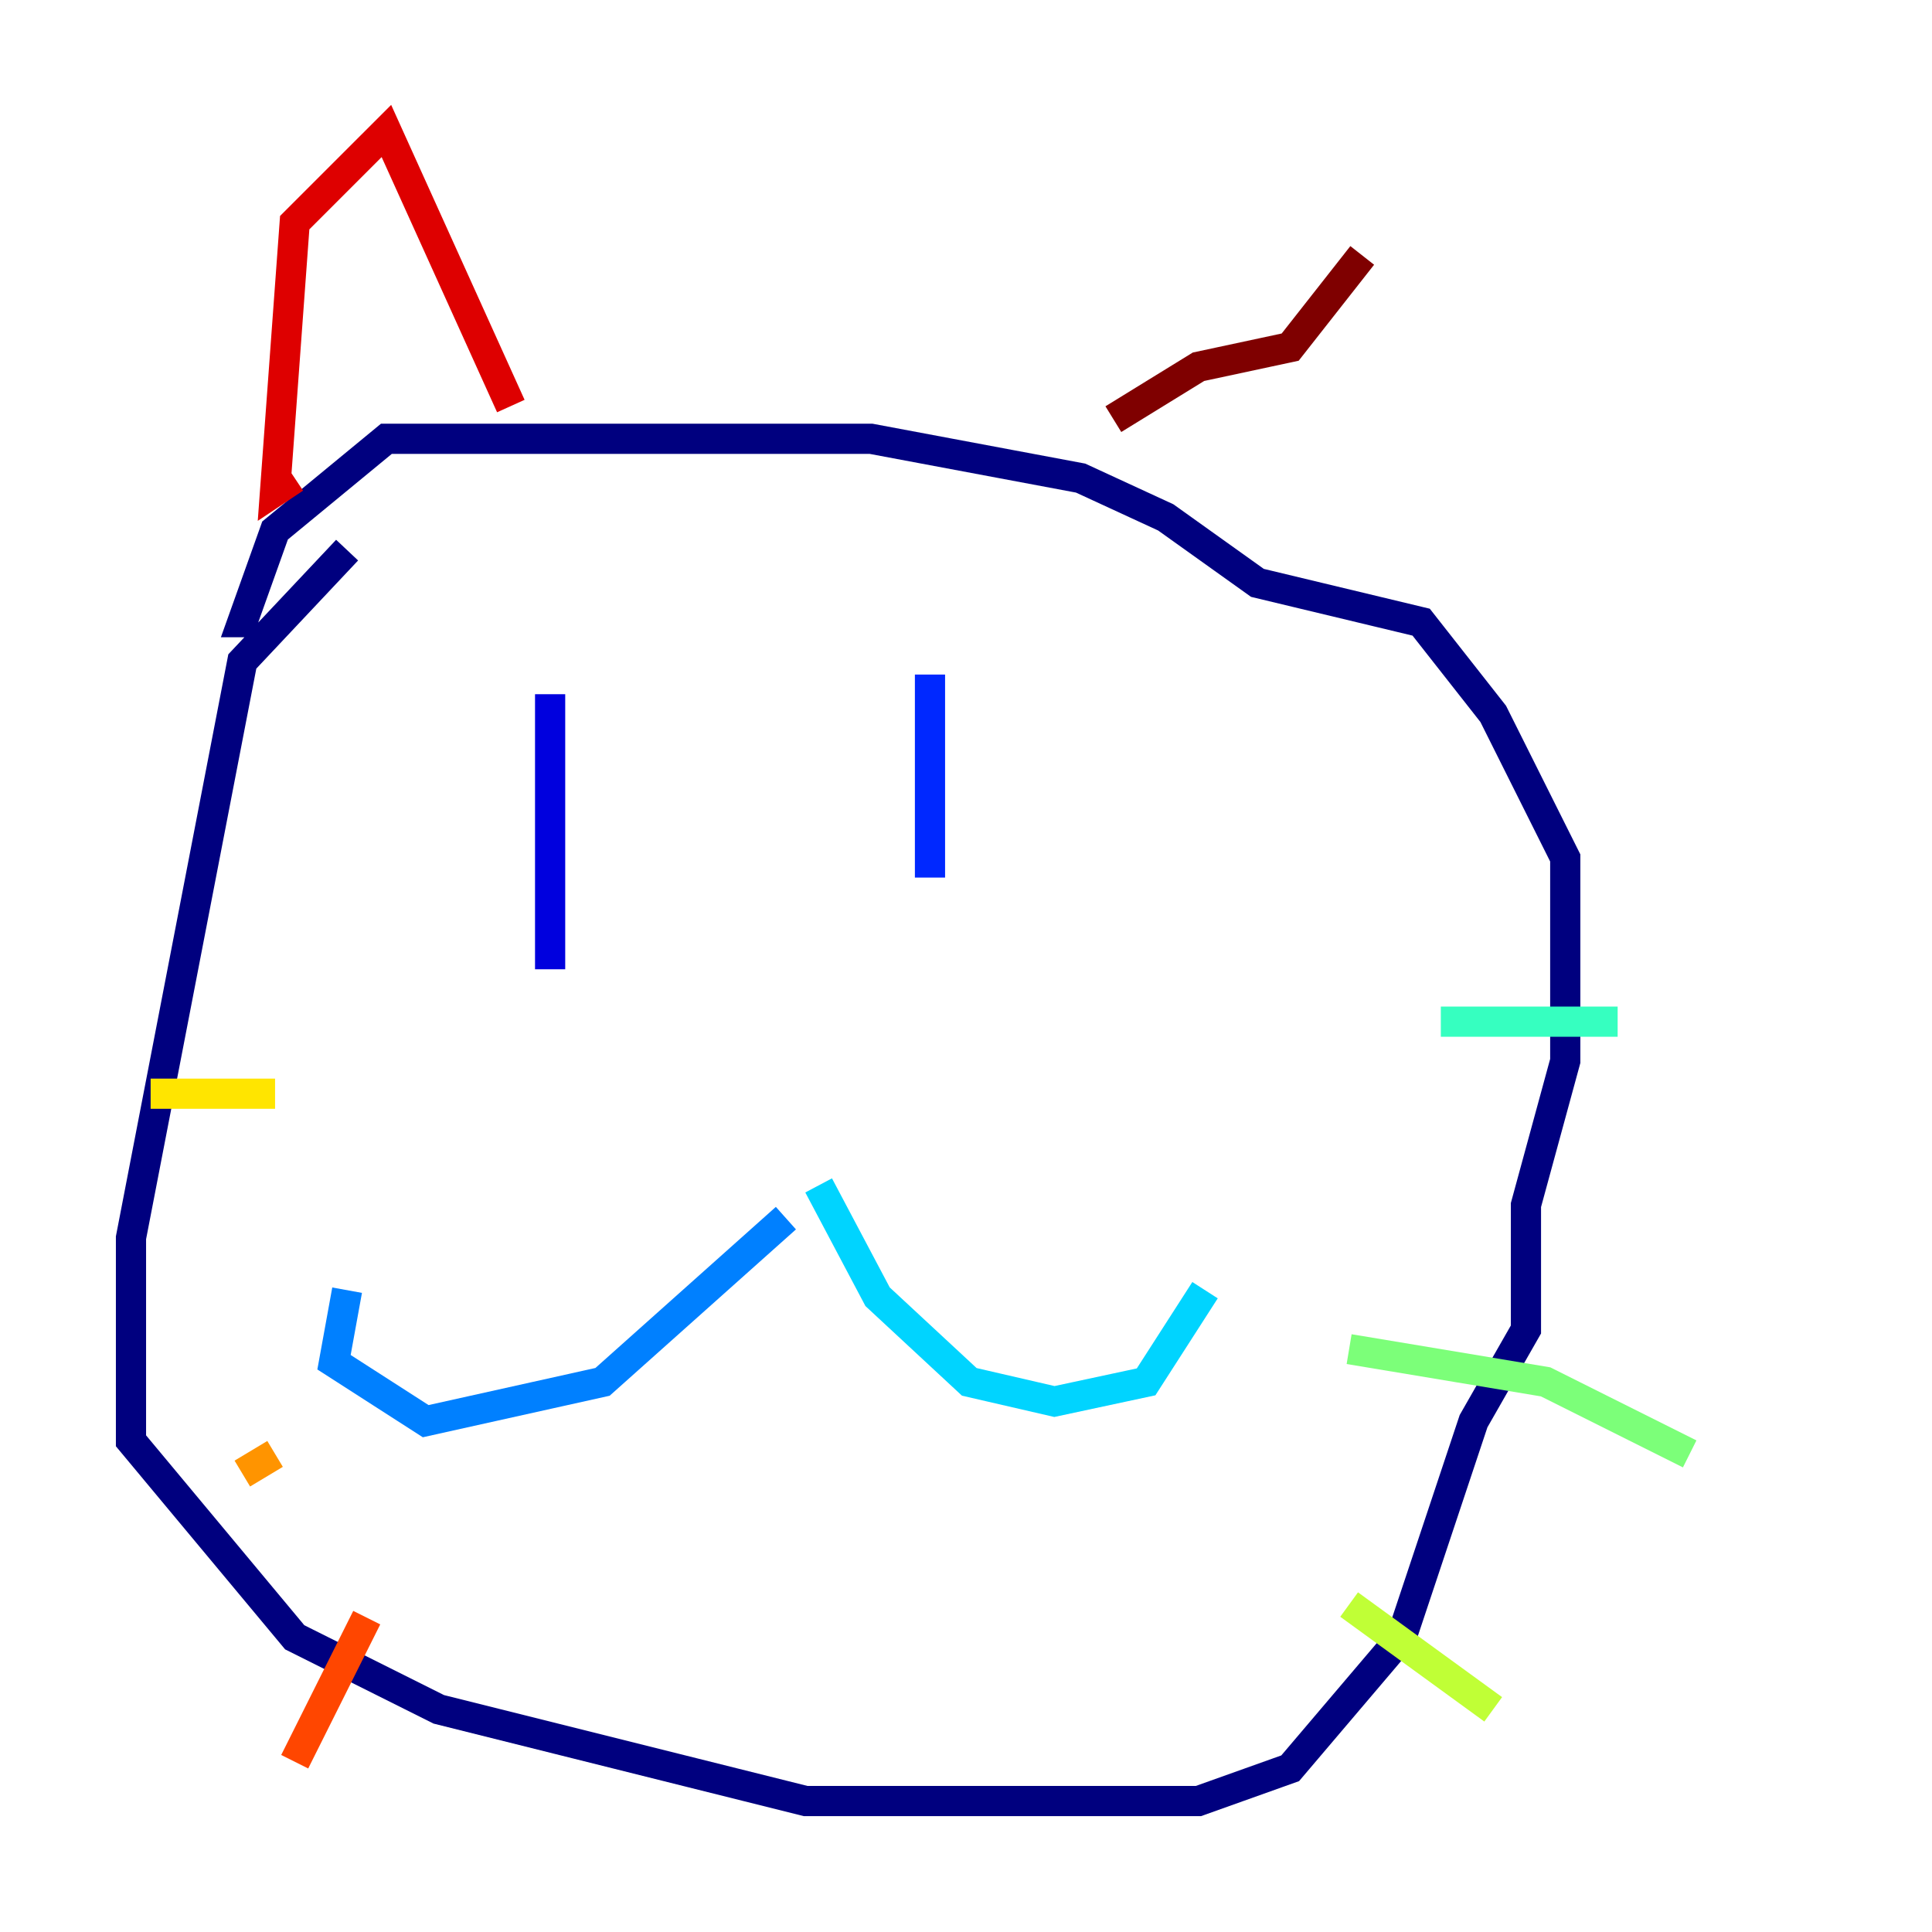 <?xml version="1.0" encoding="utf-8" ?>
<svg baseProfile="tiny" height="128" version="1.2" viewBox="0,0,128,128" width="128" xmlns="http://www.w3.org/2000/svg" xmlns:ev="http://www.w3.org/2001/xml-events" xmlns:xlink="http://www.w3.org/1999/xlink"><defs /><polyline fill="none" points="22.997,36.447 16.054,43.824 8.678,82.007 8.678,95.458 19.525,108.475 29.071,113.248 53.37,119.322 79.403,119.322 85.478,117.153 92.854,108.475 97.627,94.156 101.098,88.081 101.098,79.837 103.702,70.291 103.702,56.841 98.929,47.295 94.156,41.22 83.308,38.617 77.234,34.278 71.593,31.675 57.709,29.071 25.6,29.071 18.224,35.146 16.054,41.22 16.922,41.22" stroke="#00007f" stroke-width="2" /><polyline fill="none" points="36.447,45.993 36.447,64.217" stroke="#0000de" stroke-width="2" /><polyline fill="none" points="61.614,44.691 61.614,58.142" stroke="#0028ff" stroke-width="2" /><polyline fill="none" points="52.068,80.705 39.919,91.552 28.203,94.156 22.129,90.251 22.997,85.478" stroke="#0080ff" stroke-width="2" /><polyline fill="none" points="54.237,78.536 58.142,85.912 64.217,91.552 69.858,92.854 75.932,91.552 79.837,85.478" stroke="#00d4ff" stroke-width="2" /><polyline fill="none" points="95.458,67.688 107.173,67.688" stroke="#36ffc0" stroke-width="2" /><polyline fill="none" points="89.383,89.383 102.4,91.552 111.946,96.325" stroke="#7cff79" stroke-width="2" /><polyline fill="none" points="89.383,106.305 98.929,113.248" stroke="#c0ff36" stroke-width="2" /><polyline fill="none" points="18.224,72.461 9.98,72.461" stroke="#ffe500" stroke-width="2" /><polyline fill="none" points="18.224,96.325 16.054,97.627" stroke="#ff9400" stroke-width="2" /><polyline fill="none" points="24.298,107.173 19.525,116.719" stroke="#ff4600" stroke-width="2" /><polyline fill="none" points="33.844,26.902 25.6,8.678 19.525,14.752 18.224,32.542 19.525,31.675" stroke="#de0000" stroke-width="2" /><polyline fill="none" points="73.763,27.77 79.403,24.298 85.478,22.997 90.251,16.922" stroke="#7f0000" stroke-width="2" /></svg>